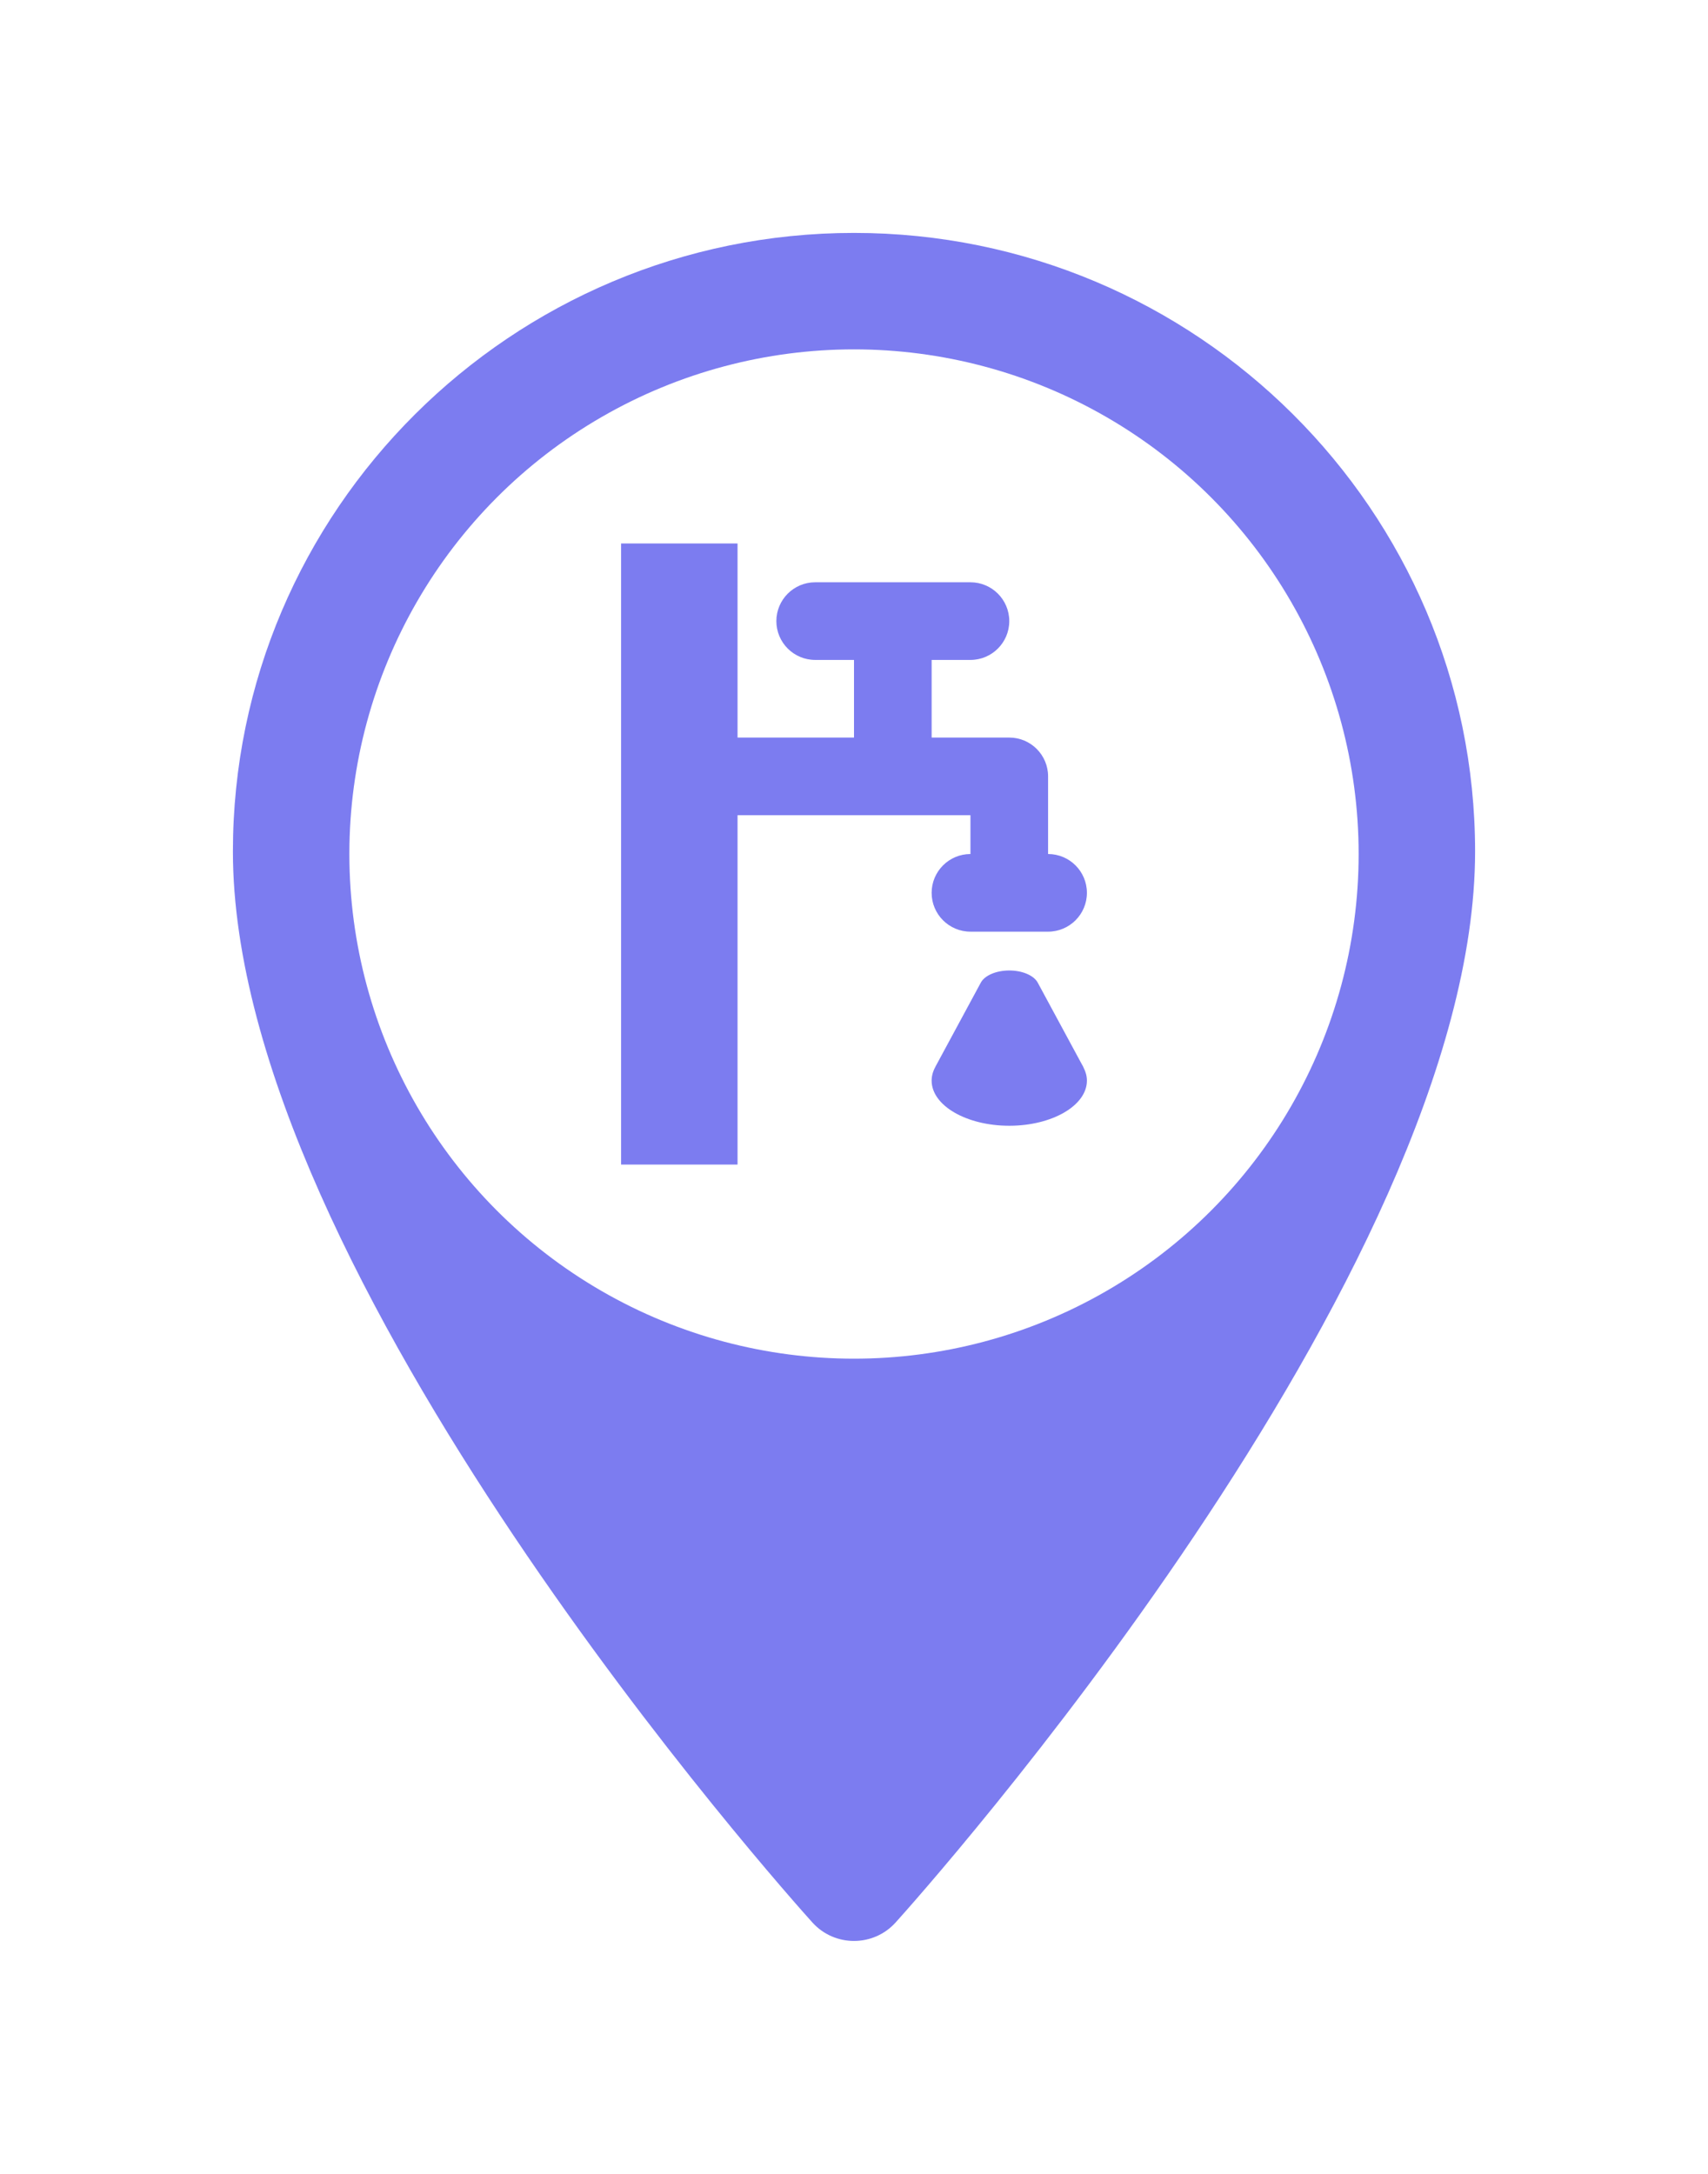<?xml version="1.0" encoding="UTF-8"?>
<svg width="44px" height="56px" viewBox="0 0 44 56" version="1.1" xmlns="http://www.w3.org/2000/svg" xmlns:xlink="http://www.w3.org/1999/xlink">
    <!-- Generator: Sketch 53.2 (72643) - https://sketchapp.com -->
    <title>normal/drinking-water</title>
    <desc>Created with Sketch.</desc>
    <defs>
        <filter x="-37.5%" y="-27.3%" width="175.0%" height="154.5%" filterUnits="objectBoundingBox" id="filter-1">
            <feOffset dx="0" dy="0" in="SourceAlpha" result="shadowOffsetOuter1"></feOffset>
            <feGaussianBlur stdDeviation="3" in="shadowOffsetOuter1" result="shadowBlurOuter1"></feGaussianBlur>
            <feColorMatrix values="0 0 0 0 0   0 0 0 0 0   0 0 0 0 0  0 0 0 0.4 0" type="matrix" in="shadowBlurOuter1" result="shadowMatrixOuter1"></feColorMatrix>
            <feMerge>
                <feMergeNode in="shadowMatrixOuter1"></feMergeNode>
                <feMergeNode in="SourceGraphic"></feMergeNode>
            </feMerge>
        </filter>
    </defs>
    <g id="Icons" stroke="none" stroke-width="1" fill="none" fill-rule="evenodd">
        <g id="new-icons-normal" transform="translate(-27, -88)" fill-rule="nonzero">
            <g id="normal/drinking-water" filter="url(#filter-1)" transform="translate(33, 94)">
                <g id="pin/normal">
                    <path d="M16,-3.55271368e-15 C7.178,-3.55271368e-15 0,7.148 0,15.935 C0,26.84 14.318,42.848 14.928,43.524 C15.501,44.159 16.5,44.158 17.072,43.524 C17.682,42.848 32,26.84 32,15.935 C32,7.148 24.822,-3.55271368e-15 16,-3.55271368e-15 Z" id="Path" fill="#7C7CF0"></path>
                    <circle id="Oval" fill="#FFFFFF" cx="16" cy="16" r="13"></circle>
                </g>
                <g id="icon/normal/drinking-water" transform="translate(8, 8)" fill="#7C7CF0">
                    <path d="M5,5 L8,5 L8,3 L7,3 C6.448,3 6,2.552 6,2 C6,1.448 6.448,1 7,1 L11,1 C11.552,1 12,1.448 12,2 C12,2.552 11.552,3 11,3 L10,3 L10,5 L12,5 C12.552,5 13,5.448 13,6 L13,7 L13,8 C13.552,8 14,8.448 14,9 C14,9.552 13.552,10 13,10 L11,10 C10.448,10 10,9.552 10,9 C10,8.448 10.448,8 11,8 L11,7 L5,7 L5,16 L2,16 L2,0 L5,0 L5,5 Z M13.915,13.505 C13.971,13.614 14,13.725 14,13.838 C14,14.479 13.103,15 12,15 C10.897,15 10,14.479 10,13.838 C10,13.721 10.031,13.604 10.092,13.491 C10.097,13.48 10.102,13.469 10.108,13.459 L11.267,11.313 C11.367,11.127 11.664,11 12,11 C12.336,11 12.633,11.127 12.733,11.313 L13.875,13.427 C13.892,13.452 13.906,13.478 13.915,13.505 Z" id="icon"></path>
                </g>
            </g>
        </g>
    </g>
</svg>